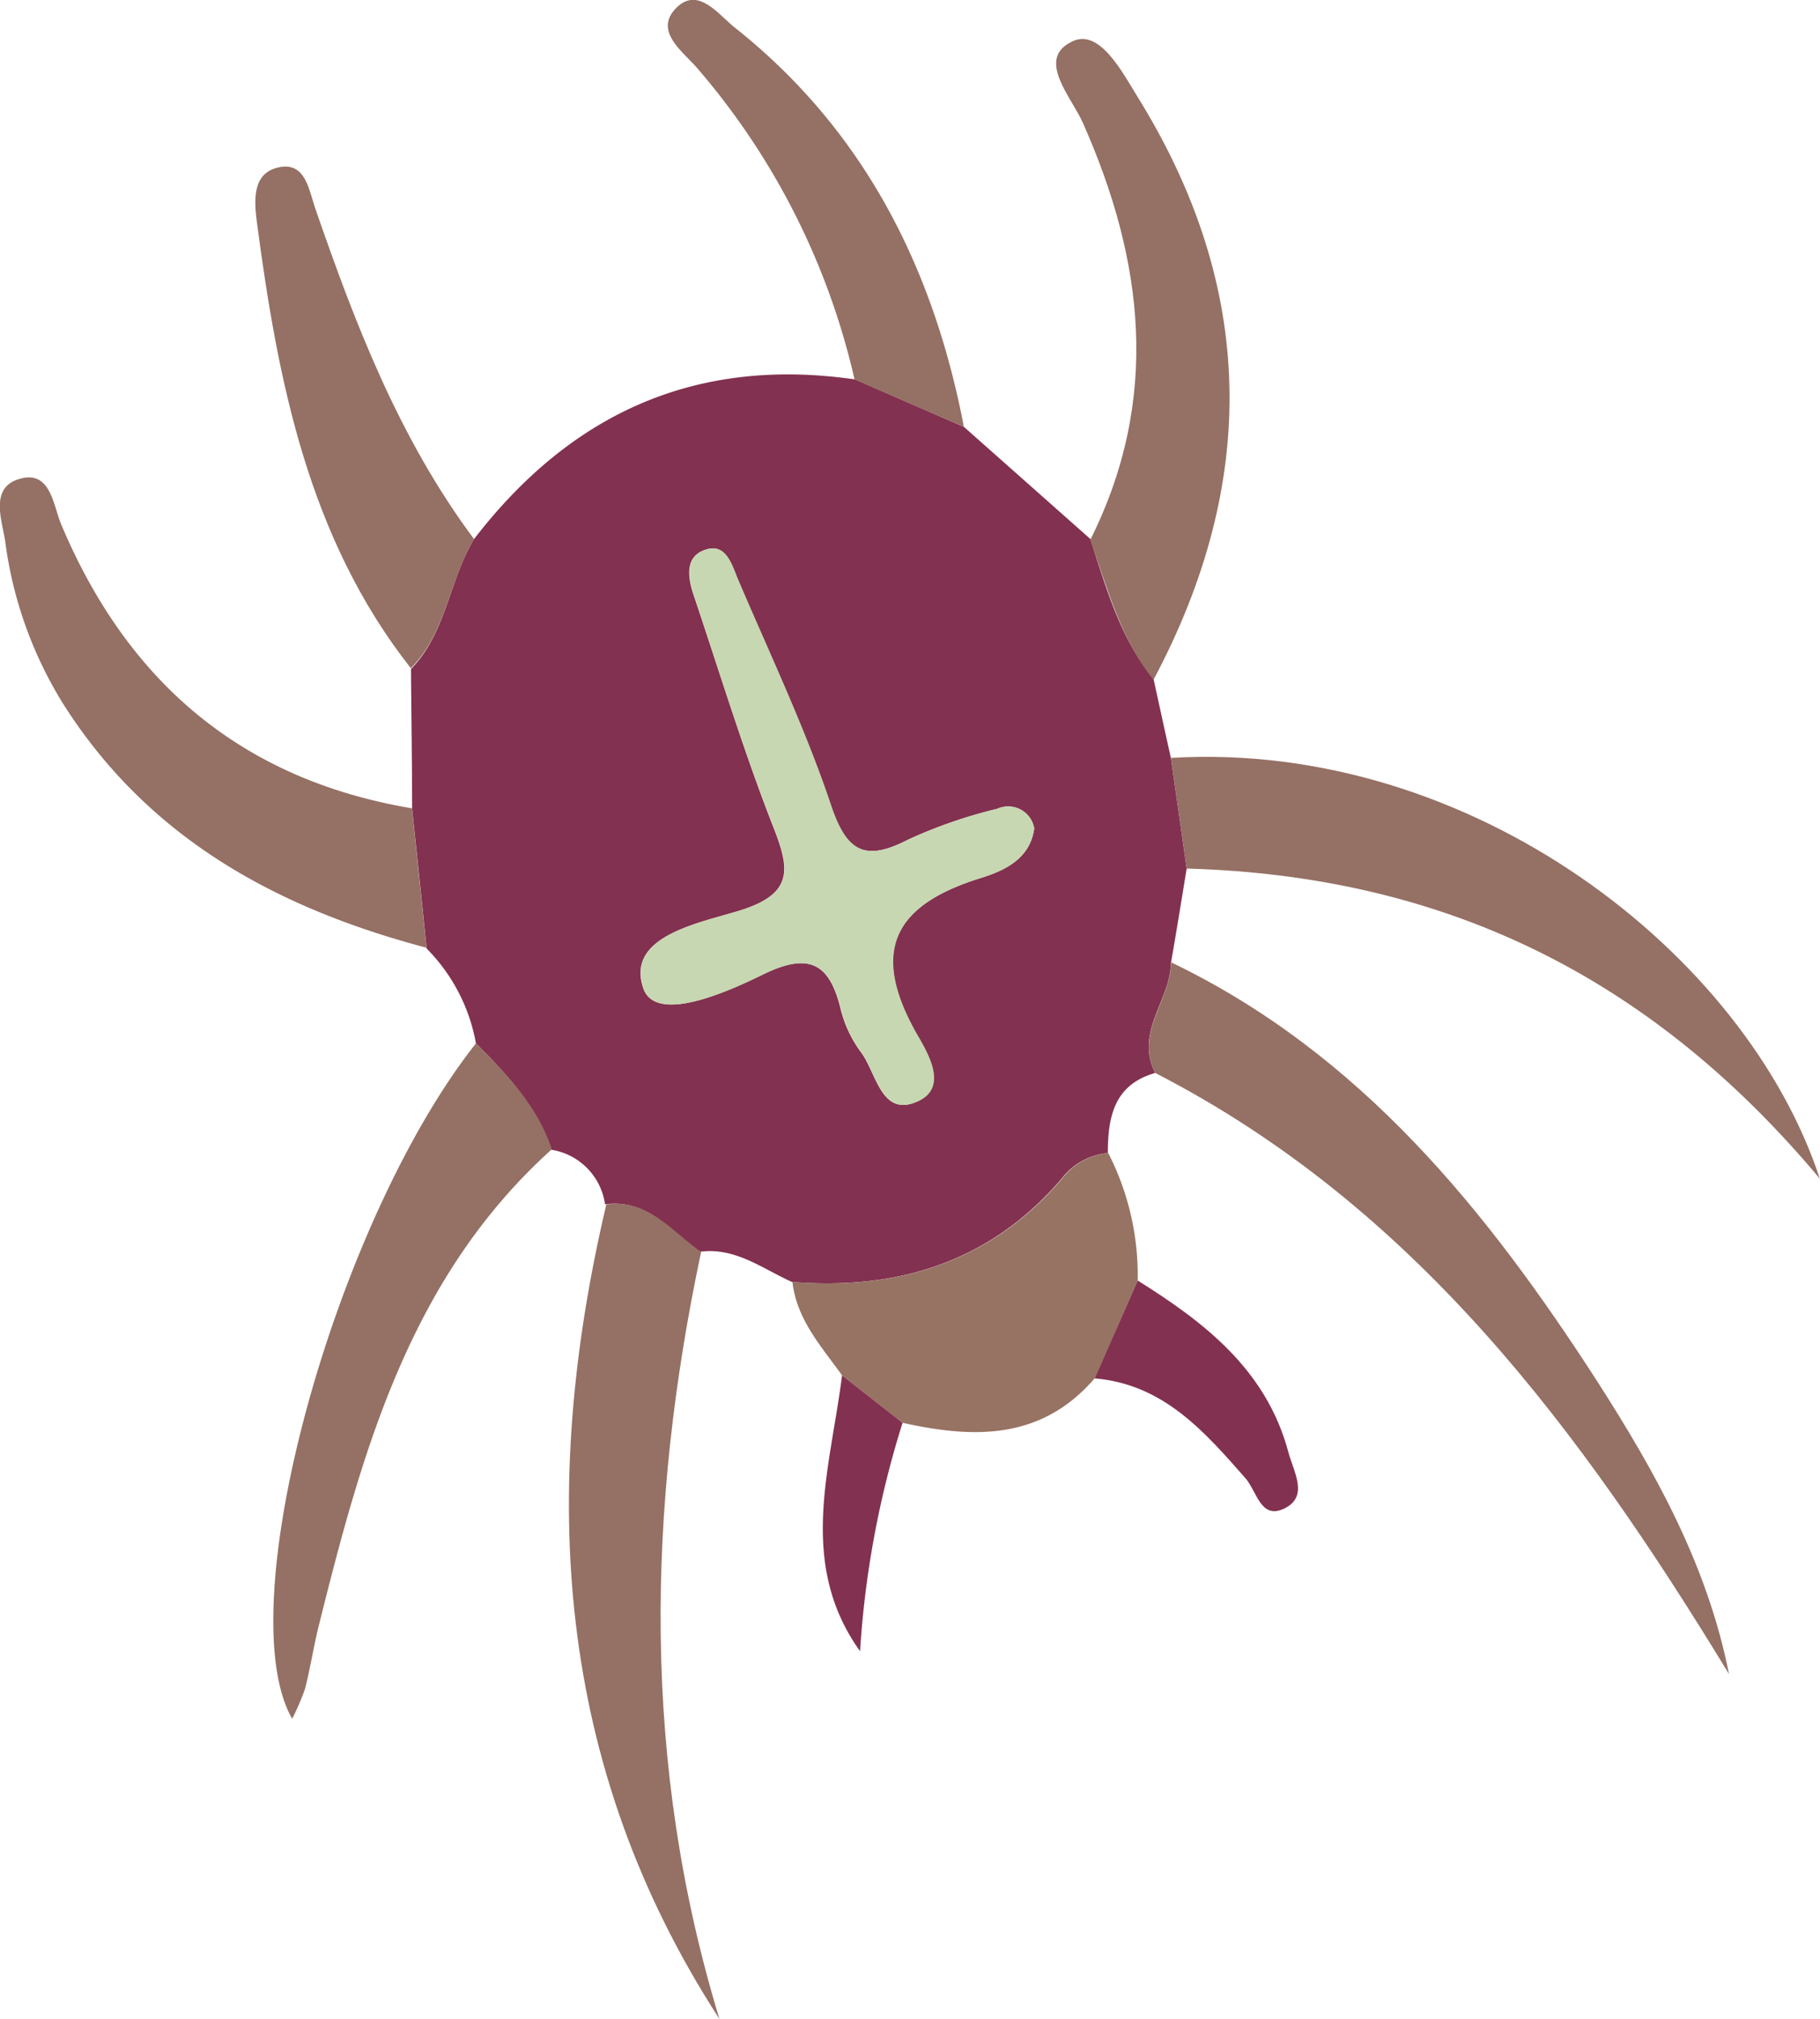 <svg xmlns="http://www.w3.org/2000/svg" viewBox="0 0 115.18 127.7"><defs><style>.cls-1{fill:#833150;}.cls-2{fill:#957064;}.cls-3{fill:#977363;}.cls-4{fill:#c6d7b1;}</style></defs><title>Asset 7b</title><g id="Layer_2" data-name="Layer 2"><g id="Layer_2-2" data-name="Layer 2"><path class="cls-1" d="M73.11,67.87c-2.62.74-3,2.81-3,5.07a4.14,4.14,0,0,0-2.92,1.61c-4.51,5.27-10.34,7.07-17.07,6.54-1.88-.84-3.58-2.21-5.83-1.91-1.83-1.3-3.29-3.35-6-3a4.07,4.07,0,0,0-3.45-3.46C34,70,32.12,68,30.12,66A11.36,11.36,0,0,0,27,60q-.45-4.41-.92-8.82c0-3-.05-5.91-.07-8.86C28.26,40,28.41,36.72,30,34.1,36.1,26.18,44,22.54,54.11,24L61,27l8,7.09c1,3.07,1.87,6.25,4,8.85.37,1.68.73,3.35,1.1,5l1,7c-.33,2-.65,4-1,6C74.07,63.26,71.79,65.31,73.11,67.87ZM65.45,52.4a1.67,1.67,0,0,0-2.34-1.24,30.83,30.83,0,0,0-5.62,1.94c-2.75,1.42-3.92.81-4.92-2.19-1.63-4.85-3.84-9.52-5.87-14.24-.36-.84-.71-2.24-1.91-1.94-1.46.37-1.29,1.72-.9,2.89,1.64,4.87,3.14,9.8,5,14.57,1.09,2.74,1.41,4.34-2.12,5.42-2.56.79-7.19,1.61-6.06,4.9.76,2.24,5.17.31,7.59-.88,2.92-1.42,4.21-.69,4.91,2.24a7.69,7.69,0,0,0,1.27,2.68c1,1.32,1.28,4.19,3.62,3.1,2-.94.46-3.26-.18-4.4-2.88-5.18-1.27-8,4.07-9.69C63.47,55.11,65.19,54.37,65.45,52.4Z"/><path class="cls-2" d="M38.37,76.19c2.66-.36,4.12,1.69,6,3-3.45,16.26-3.75,32.43,1.16,48.52C35.1,111.63,34.11,94.28,38.37,76.19Z"/><path class="cls-2" d="M73.11,67.87c-1.32-2.56,1-4.61,1-7,12,5.76,20,15.7,27,26.55,3.62,5.65,6.93,11.53,8.31,18.47C100.05,90.5,89.55,76.32,73.11,67.87Z"/><path class="cls-2" d="M75.1,54.94l-1-7c19-1.13,36.37,12.34,41.07,26.62C104.21,61.46,91,55.39,75.1,54.94Z"/><path class="cls-2" d="M26.07,51.13q.46,4.41.92,8.82c-9.44-2.5-17.59-6.9-23-15.44A25.78,25.78,0,0,1,.33,34.25c-.2-1.34-1-3.39.88-3.95,2-.61,2.15,1.66,2.67,2.89C8.08,43.15,15.3,49.32,26.07,51.13Z"/><path class="cls-3" d="M50.15,81.09c6.73.53,12.56-1.27,17.07-6.54a4.14,4.14,0,0,1,2.92-1.61A17,17,0,0,1,72,81l-2.69,6.15C65.92,91.11,61.63,91,57.12,90l-3.83-3C52,85.19,50.42,83.48,50.15,81.09Z"/><path class="cls-2" d="M30.12,66c2,2,3.92,4,4.8,6.7-9,8.1-12,19.11-14.78,30.27-.31,1.28-.51,2.59-.84,3.87a15.43,15.43,0,0,1-.81,1.88C14.46,101.68,21.21,77.27,30.12,66Z"/><path class="cls-2" d="M73,43c-2.09-2.6-2.91-5.78-4-8.85,4.44-8.88,3.42-17.63-.47-26.38-.73-1.64-2.94-4-.75-5.11C69.54,1.7,71,4.52,72,6.14,79.48,18.19,79.66,30.49,73,43Z"/><path class="cls-2" d="M30,34.1C28.41,36.72,28.26,40,26,42.27,19.5,34,17.58,24.07,16.25,14c-.17-1.33-.27-3,1.29-3.39,1.78-.46,2,1.37,2.4,2.54C22.48,20.51,25.27,27.76,30,34.1Z"/><path class="cls-2" d="M61,27l-6.92-3a45.66,45.66,0,0,0-10-19.74c-.87-1-2.7-2.29-1.31-3.73s2.68.38,3.74,1.22C54.72,8.27,59.08,17,61,27Z"/><path class="cls-1" d="M69.28,87.19,72,81c4.27,2.67,8.15,5.67,9.54,10.87.33,1.24,1.29,2.76-.22,3.53s-1.76-1-2.47-1.86C76.24,90.57,73.64,87.56,69.28,87.19Z"/><path class="cls-1" d="M53.29,87l3.83,3a60.38,60.38,0,0,0-2.69,14.45C50.45,98.88,52.55,92.91,53.29,87Z"/><path class="cls-4" d="M65.45,52.4c-.26,2-2,2.71-3.44,3.16-5.34,1.66-6.95,4.51-4.07,9.69.64,1.14,2.19,3.46.18,4.4-2.34,1.09-2.63-1.78-3.62-3.1a7.69,7.69,0,0,1-1.27-2.68c-.7-2.93-2-3.66-4.91-2.24-2.42,1.19-6.83,3.12-7.59.88-1.13-3.29,3.5-4.11,6.06-4.9,3.53-1.08,3.21-2.68,2.12-5.42-1.88-4.77-3.38-9.7-5-14.57-.39-1.17-.56-2.52.9-2.89,1.2-.3,1.55,1.1,1.91,1.94,2,4.72,4.24,9.39,5.87,14.24,1,3,2.17,3.61,4.92,2.19a30.83,30.83,0,0,1,5.62-1.94A1.67,1.67,0,0,1,65.45,52.4Z"/></g></g></svg>